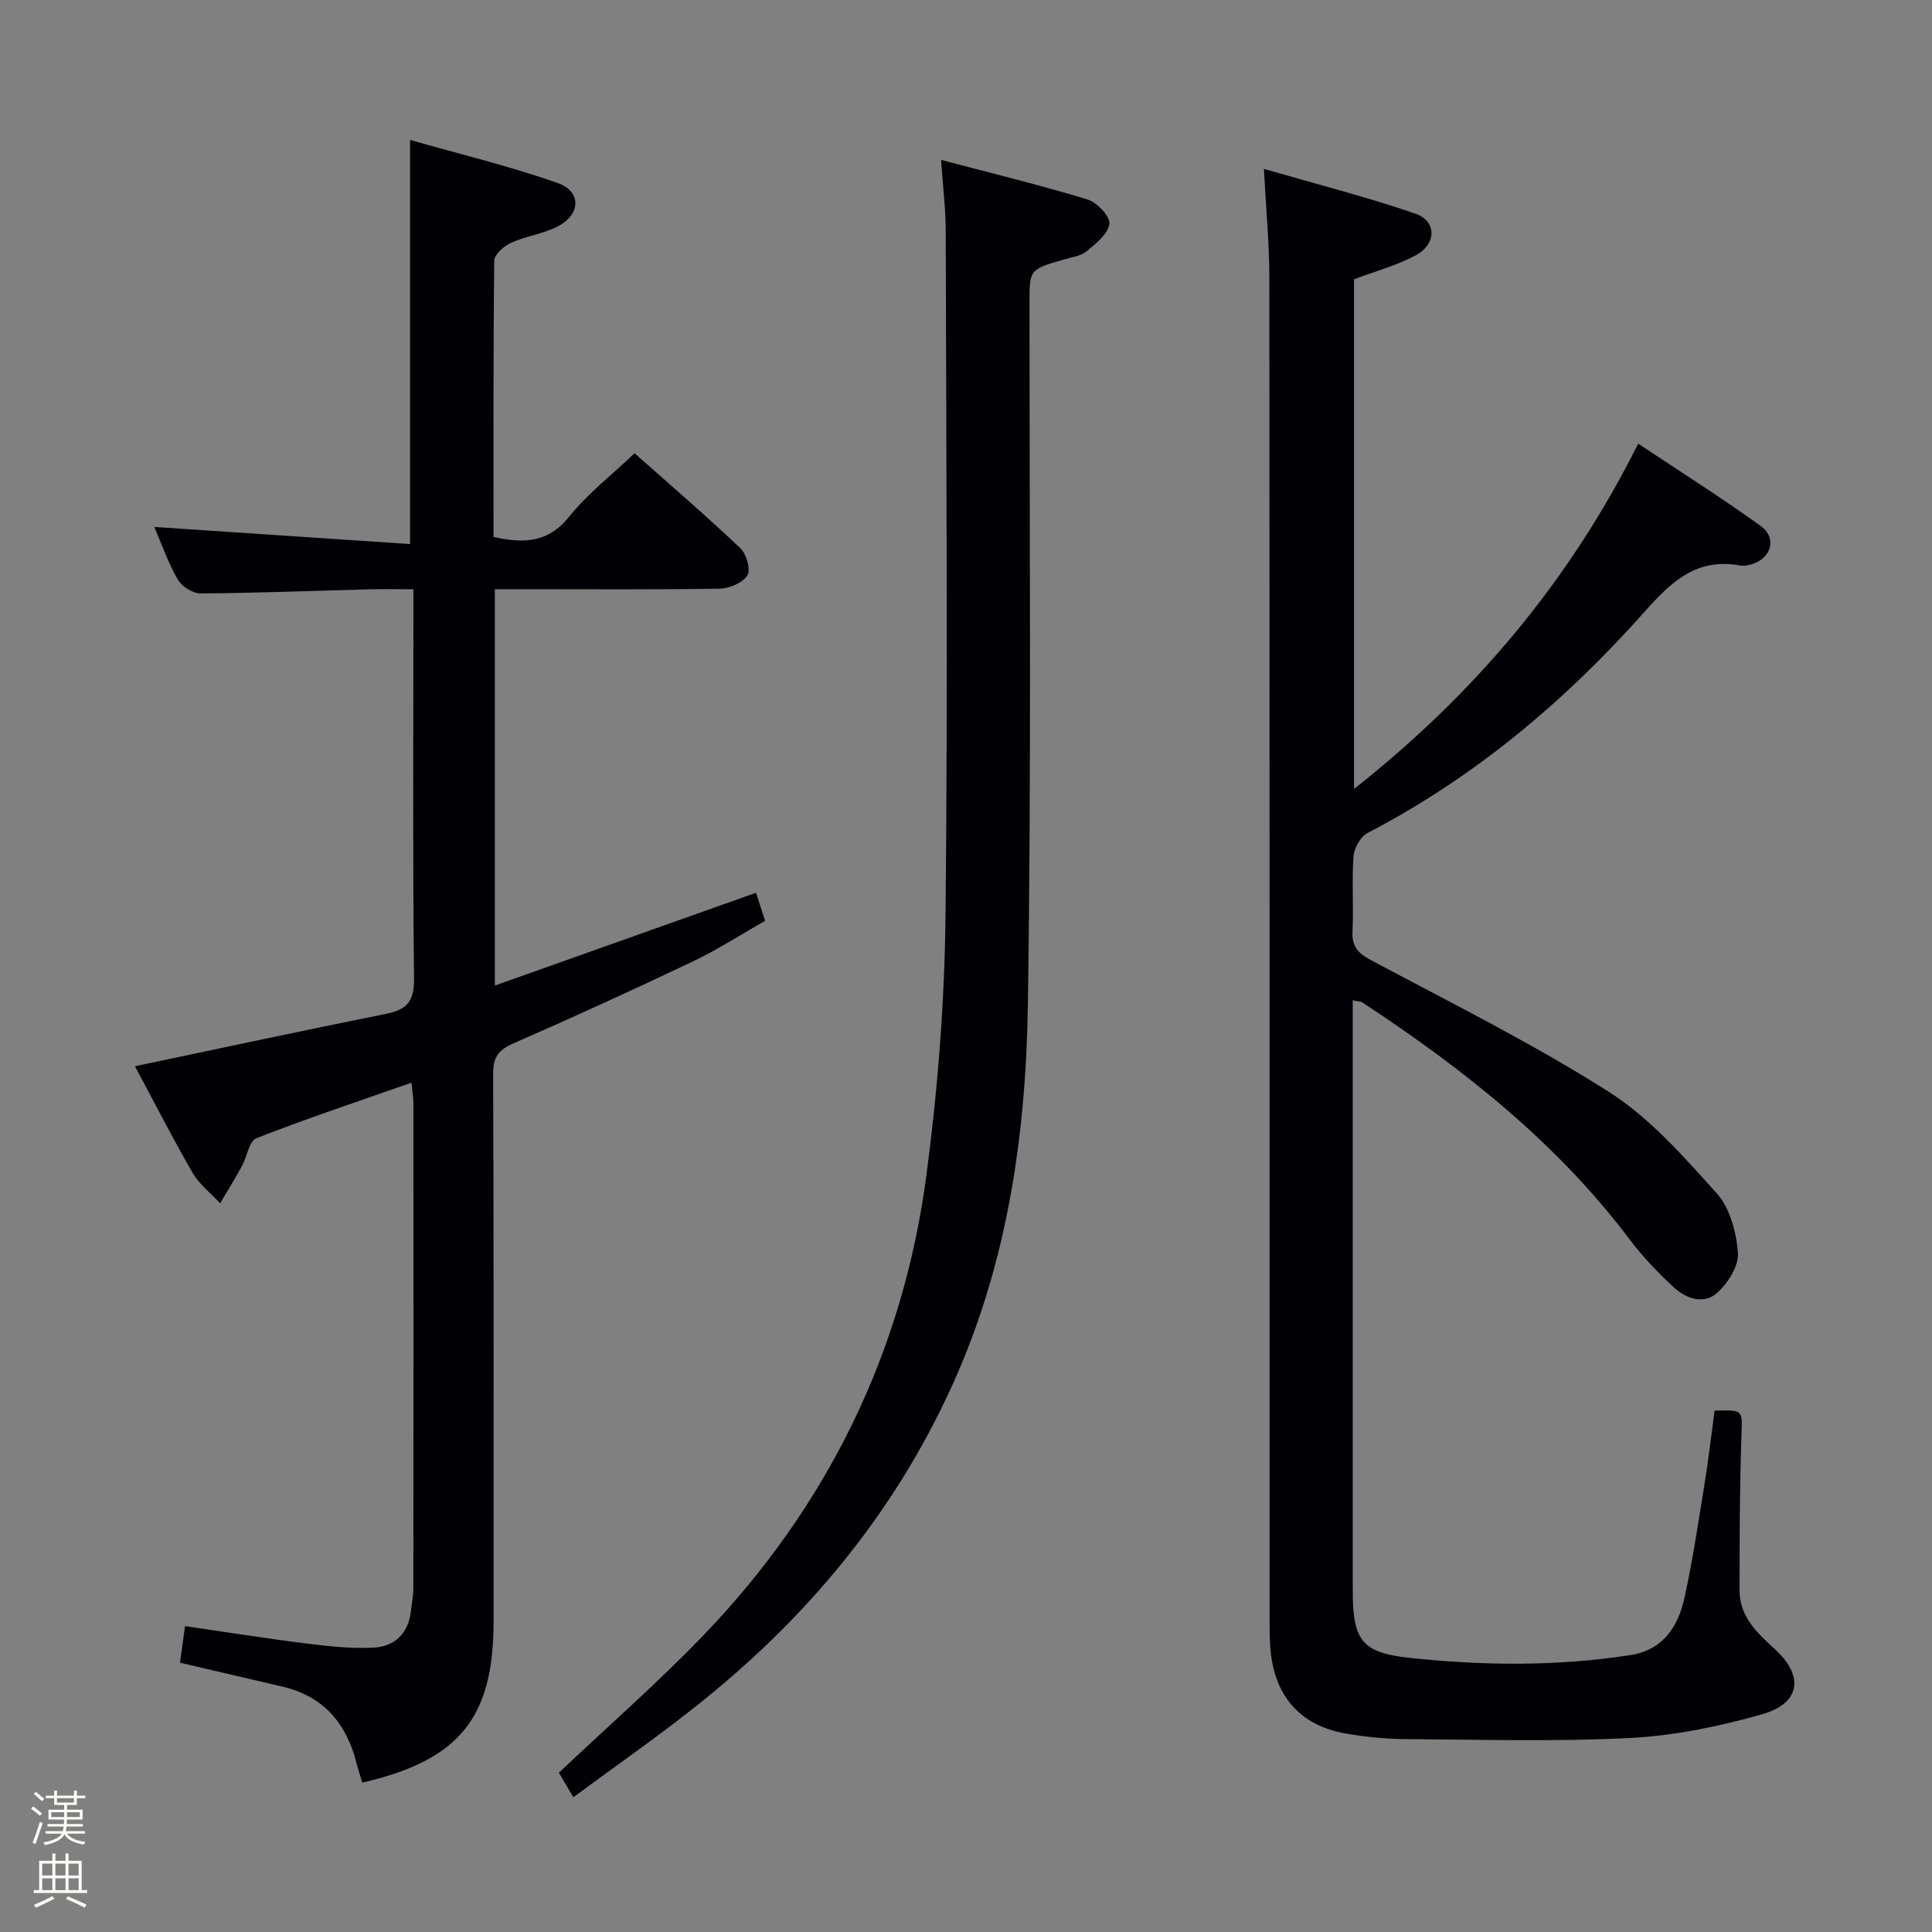 <svg enable-background="new 0 0 400 400" viewBox="0 0 400 400" xmlns="http://www.w3.org/2000/svg"><rect x="0" y="0" width="400" height="400" fill="#808080" stroke="none"/><path d="m6.44 374.46.42-.45c.65.47 1.27.95 1.85 1.44l-.45.49c-.65-.56-1.25-1.06-1.82-1.48m.93 7.33-.63-.26c.55-1.36 1.05-2.8 1.52-4.33.19.1.38.19.59.27-.46 1.29-.95 2.73-1.48 4.32m-.38-10.38.44-.42c.43.34 1.01.82 1.74 1.44l-.49.49c-.53-.51-1.09-1.01-1.69-1.51m2.5.35h1.72v-1.04h.59v1.04h3.52v-1.04h.59v1.04h1.75v.53h-1.75v1.42h-2.03v.97h3.22v2.03h-3.24c0 .35-.01.66-.03.93h3.32v.53h-3.37c-.03.27-.08.58-.15.94h3.96v.53h-3.71c.67.92 1.93 1.48 3.79 1.68-.13.24-.23.44-.29.59-2.13-.38-3.48-1.08-4.04-2.12-.43.97-1.77 1.72-4.03 2.23-.09-.19-.2-.37-.33-.55 2.1-.42 3.37-1.03 3.81-1.83h-3.36v-.53h3.58c.08-.29.13-.61.16-.94h-3.33v-.53h3.39c.02-.27.04-.58.04-.93h-3.23v-2.03h3.25v-.97h-2.07v-1.42h-1.73zm1.12 3.44v1h2.65c.01-.3.02-.44.01-.4v-.25-.35zm1.19-2h3.52v-.91h-3.52zm4.71 2h-2.63v.59c0 .15-.01.28-.01.4h2.64z" fill="#fcfbfa"/><path d="m13.56 383.74h.63v1.52h2.72v6.07h1.13v.6h-11.06v-.6h1.13v-6.07h2.73v-1.52h.63v1.52h2.1v-1.52zm-2.69 8.83.38.56c-1.24.63-2.53 1.25-3.85 1.85-.1-.21-.21-.42-.34-.63 1.36-.55 2.63-1.15 3.81-1.78m-2.13-4.27h2.1v-2.45h-2.1zm0 3.04h2.1v-2.46h-2.1zm2.72-3.04h2.1v-2.45h-2.1zm0 3.04h2.1v-2.46h-2.1zm6.07 3.6c-1.41-.71-2.7-1.3-3.86-1.78l.35-.56c1.45.62 2.75 1.19 3.88 1.72zm-1.25-9.09h-2.1v2.45h2.1zm-2.09 5.49h2.1v-2.46h-2.1z" fill="#fcfbfa"/><g fill="#010105"><path d="m280.07 207.11v5 116.96c0 10.4 1.65 13.08 11.77 14.17 15.2 1.63 30.5 1.79 45.71-.57 6.77-1.05 9.9-5.9 11.21-11.89 1.7-7.77 2.87-15.66 4.14-23.52.82-5.06 1.41-10.16 2.09-15.2 6.06-.16 5.74-.17 5.55 5.28-.35 10.65-.39 21.32-.38 31.98 0 5.33 3.56 8.71 7.2 12.01 6.21 5.64 5.49 11.31-2.56 13.6-8.86 2.51-18.12 4.43-27.29 4.9-15.58.8-31.23.33-46.85.23-3.97-.03-7.98-.47-11.9-1.13-9.78-1.66-15.2-8.04-15.79-18.31-.15-2.66-.12-5.33-.12-7.99-.01-91.81.02-183.61-.05-275.42-.01-6.94-.68-13.88-1.12-22.24 10.94 3.17 21.29 5.8 31.35 9.26 4.48 1.54 4.42 6.33.04 8.66-3.9 2.07-8.28 3.25-12.73 4.93v105.53c24.96-19.72 44.55-42.92 58.83-71.5 8.68 5.78 17.18 11.15 25.33 17.02 3.48 2.5 2.27 6.72-1.83 7.95-.78.24-1.68.4-2.47.25-8.9-1.62-14.17 3.35-19.64 9.51-16.47 18.54-35.24 34.35-57.41 45.87-1.46.76-2.8 3.14-2.92 4.85-.38 5.14.05 10.33-.21 15.48-.16 3.15 1.09 4.55 3.81 6 16.56 8.84 33.43 17.22 49.24 27.26 8.5 5.4 15.52 13.42 22.36 21.02 2.74 3.05 4.07 8.09 4.39 12.34.2 2.7-2.08 6.28-4.31 8.28-2.75 2.47-6.46 1.2-9.01-1.18-3.26-3.04-6.4-6.3-9.07-9.85-15.15-20.13-34.56-35.42-55.39-49.12-.4-.23-.93-.2-1.97-.42z"/><path d="m85.2 224.16c-11 3.86-21.66 7.4-32.11 11.49-1.52.59-1.94 3.83-3 5.77-1.43 2.61-3 5.14-4.51 7.71-1.93-2.09-4.31-3.91-5.7-6.31-4.22-7.3-8.05-14.81-11.94-22.07 17.64-3.7 34.83-7.4 52.06-10.86 4.27-.86 5.77-2.62 5.72-7.24-.28-24.83-.13-49.66-.13-74.49 0-1.81 0-3.62 0-6.16-3.29 0-6.21-.07-9.13.01-11.64.31-23.29.77-34.93.85-1.61.01-3.91-1.44-4.73-2.88-2.04-3.57-3.4-7.51-4.86-10.88 17.67 1.18 35.26 2.35 52.96 3.54 0-28.31 0-55.35 0-83.67 10.16 2.9 20.56 5.4 30.59 8.93 4.9 1.73 4.76 6.46.07 8.93-3.03 1.6-6.65 2.03-9.79 3.45-1.46.66-3.42 2.43-3.44 3.71-.22 18.98-.15 37.97-.15 57.18 6.17 1.37 11.26 1.29 15.68-4.22 3.8-4.74 8.75-8.57 13.52-13.11 7.12 6.32 14.67 12.81 21.9 19.65 1.26 1.19 2.19 4.46 1.46 5.63-.96 1.54-3.71 2.72-5.71 2.75-13.66.23-27.33.12-40.99.12-1.78 0-3.56 0-5.59 0v82.06c18.36-6.52 36.09-12.82 54.07-19.21.55 1.7 1.1 3.38 1.89 5.8-4.97 2.82-9.82 5.97-14.99 8.43-12.3 5.86-24.7 11.51-37.18 16.98-3.02 1.33-4.15 2.8-4.14 6.21.14 37.83.09 75.66.09 113.48 0 19.89-7.03 28.68-27.18 33.33-.39-1.29-.84-2.61-1.18-3.96-2.07-8.26-6.81-13.93-15.38-15.92-6.93-1.61-13.86-3.23-21.18-4.94.31-2.28.64-4.64 1.04-7.58 8.56 1.24 16.86 2.57 25.2 3.61 4.59.57 9.26 1.09 13.85.84 4.43-.24 7.26-3.01 7.73-7.71.15-1.48.49-2.96.49-4.44.03-33.5.03-66.99.01-100.49-.02-1.25-.23-2.53-.39-4.32z"/><path d="m194.84 33.11c10.64 2.81 20.57 5.22 30.33 8.19 1.96.6 4.69 3.5 4.51 5.04-.24 2.07-2.78 4.08-4.69 5.67-1.2.99-3.05 1.23-4.65 1.69-7.36 2.12-7.19 2.11-7.19 9.41 0 48.32.39 96.65-.34 144.97-.41 26.99-4.25 53.56-15.61 78.63-12.17 26.86-30.46 48.66-53.39 66.77-8.07 6.38-16.52 12.28-25.11 18.62-1.35-2.29-2.32-3.95-2.99-5.08 10.25-9.7 20.54-18.68 29.97-28.49 25.65-26.72 41.3-58.61 46.14-95.32 2.34-17.76 3.75-35.75 3.94-53.65.5-47.32.14-94.66.04-141.99-.02-4.43-.58-8.85-.96-14.46z"/></g></svg>